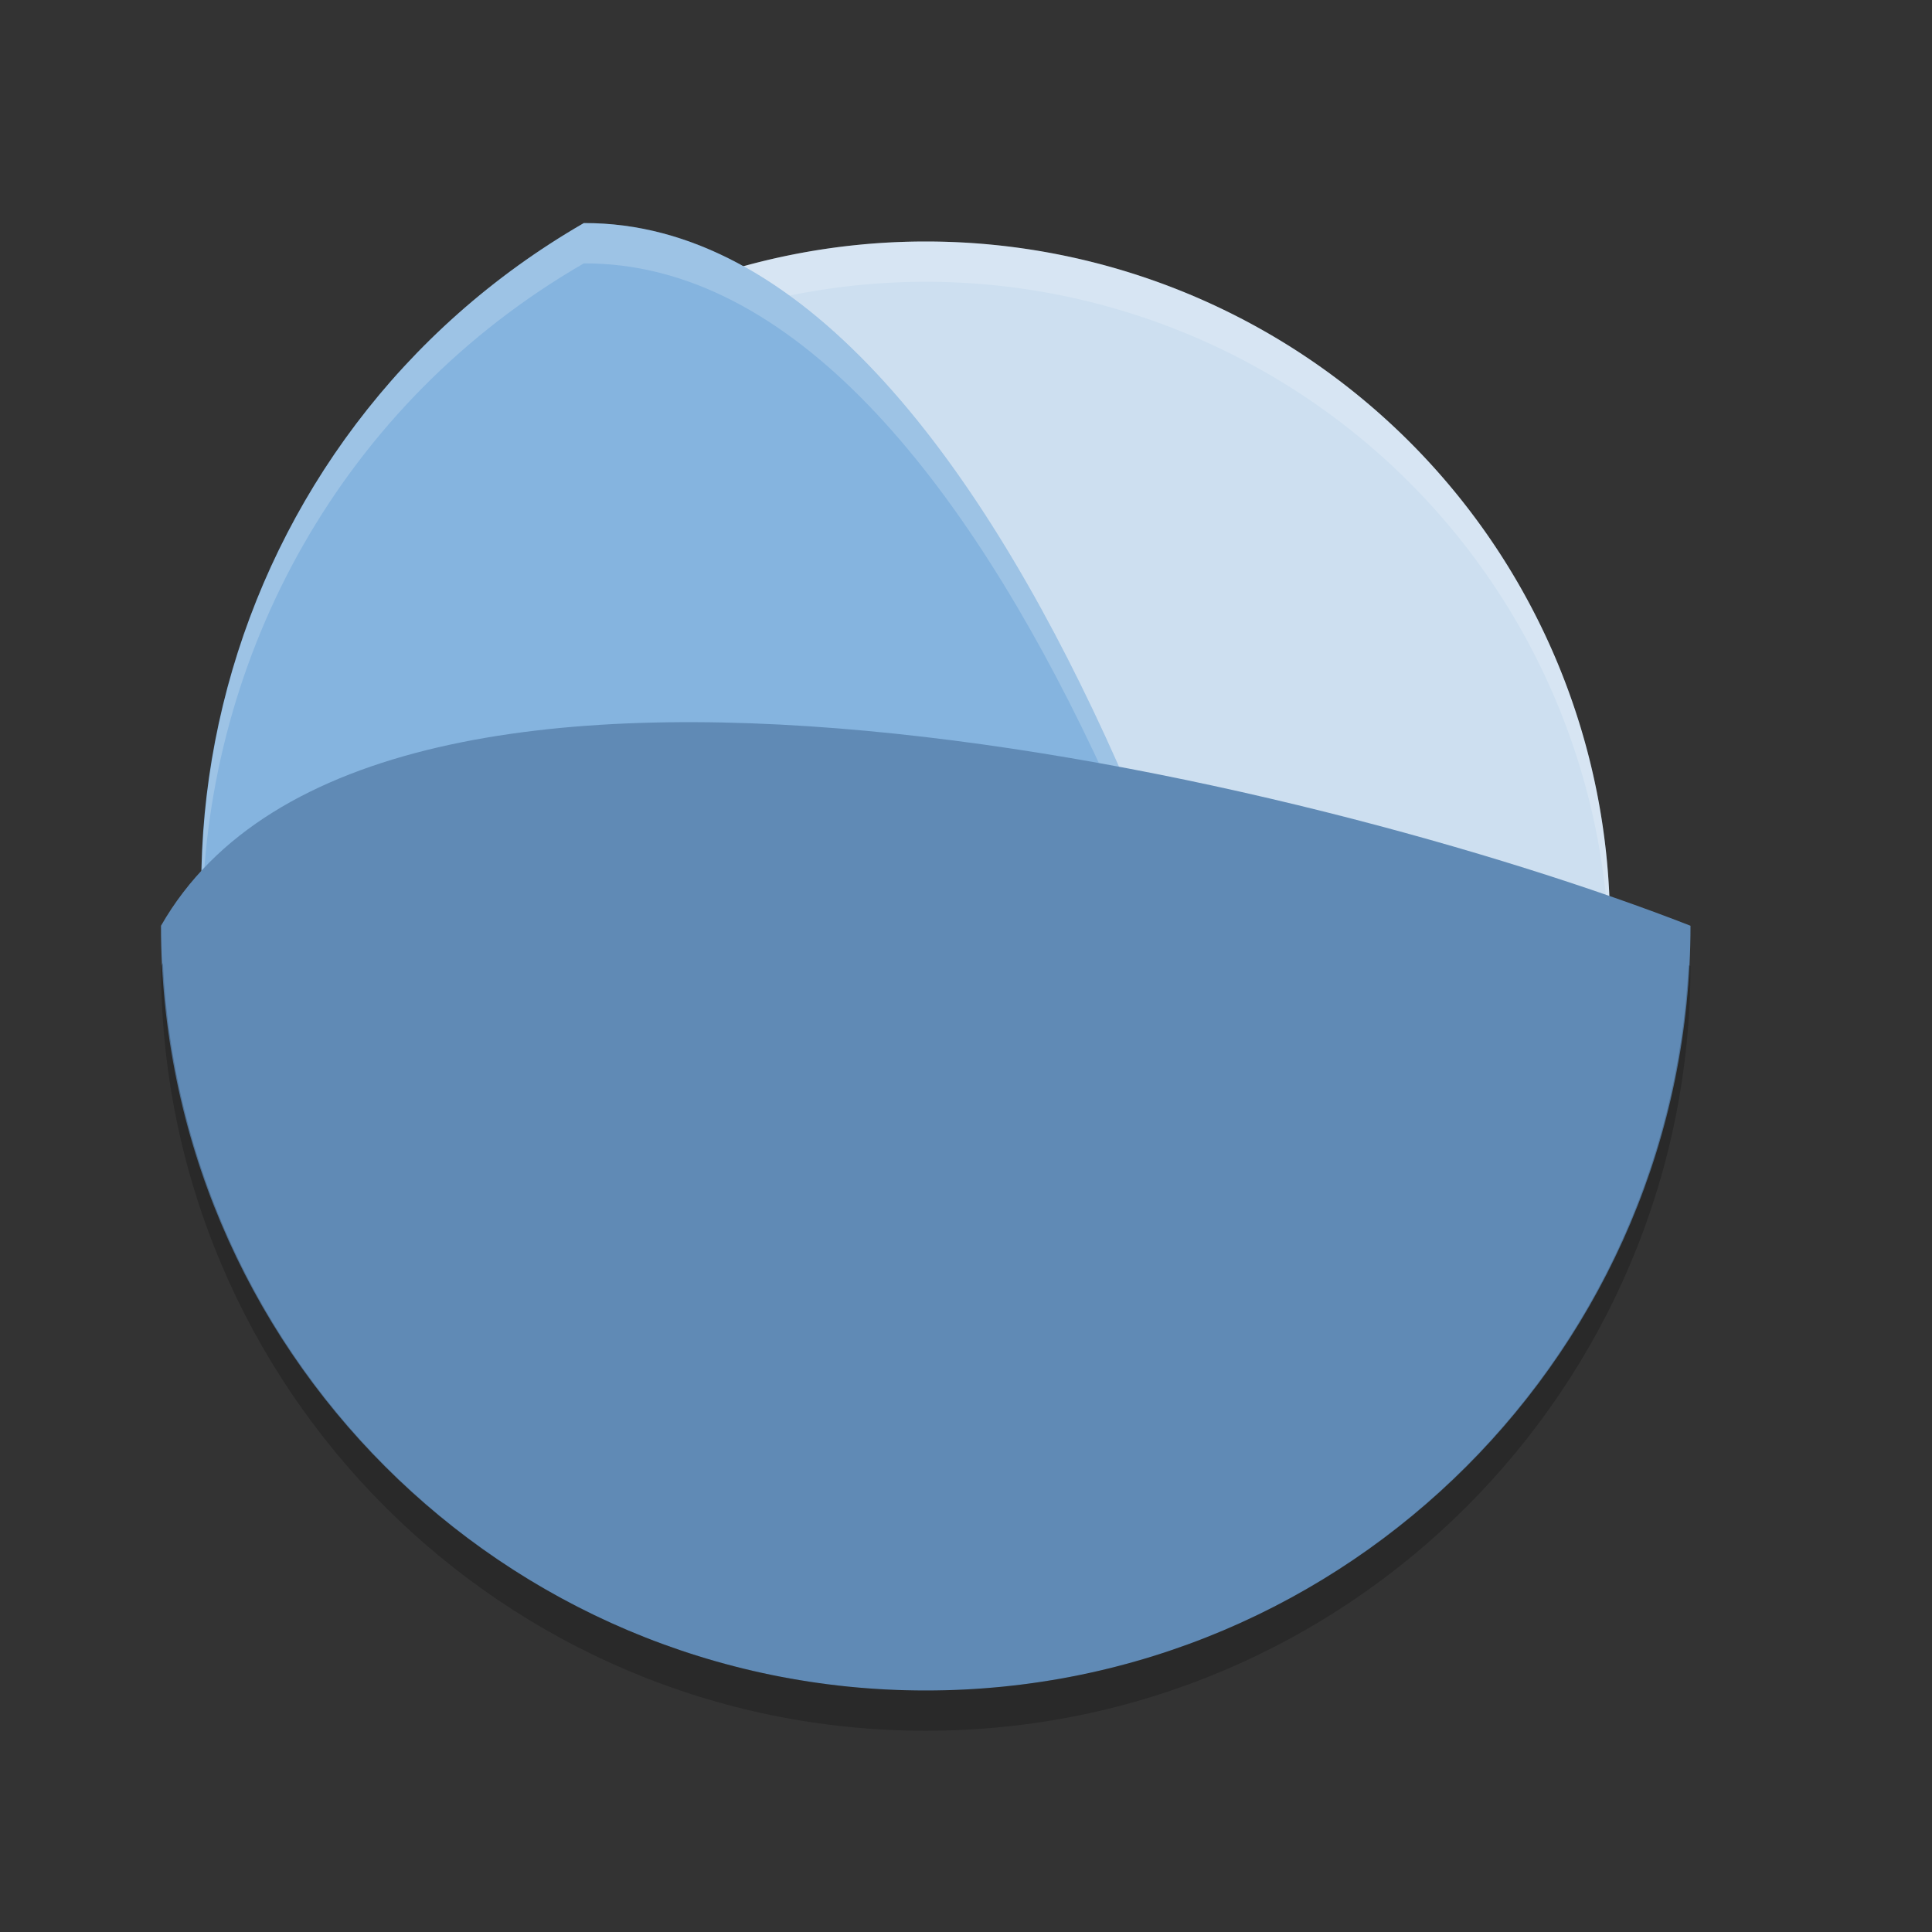 <?xml version="1.0" encoding="UTF-8" standalone="no"?>
<svg id="svg2817" xmlns:rdf="http://www.w3.org/1999/02/22-rdf-syntax-ns#" xmlns="http://www.w3.org/2000/svg" height="24" width="24" version="1.0" xmlns:cc="http://creativecommons.org/ns#" xmlns:dc="http://purl.org/dc/elements/1.1/">
 <rect width="100%" height="100%" fill="#333333" stroke="none"/>
 <defs id="defs2819">
  <clipPath id="clipPath4186" clipPathUnits="userSpaceOnUse">
   <circle id="path4188" style="color:#000000" cx="286" cy="26" r="10" fill="url(#linearGradient4190)"/>
  </clipPath>
 </defs>
 <circle id="path4240" opacity="0" style="color:#000000" clip-path="url(#clipPath4186)" cx="286" transform="matrix(2,0,0,2,-548,-28)" cy="26" r="10" stroke-width=".455"/>
 <circle id="path4242" opacity="0" style="color:#000000" clip-path="url(#clipPath4186)" cx="286" transform="matrix(2,0,0,2,-548,-28)" cy="26" r="10" stroke-width=".909"/>
 <g id="g4151" transform="translate(1,1)">
  <path id="path4230" style="color:#000000" fill="#cddff0" d="m19 10.5a8.5 8.5 0 0 1 -8.5 8.5 8.5 8.5 0 0 1 -8.5 -8.5 8.5 8.5 0 0 1 8.5 -8.5 8.5 8.5 0 0 1 8.5 8.5z"/>
  <path id="path4422" opacity=".2" style="color:#000000" fill="#fff" d="m10.5 2a8.5 8.5 0 0 0 -8.5 8.5 8.5 8.5 0 0 0 0.011 0.29 8.5 8.5 0 0 1 8.489 -8.29 8.5 8.5 0 0 1 8.489 8.21 8.5 8.5 0 0 0 0.011 -0.21 8.5 8.5 0 0 0 -8.5 -8.5z"/>
  <path id="path4397" style="color:#000000" fill="#85b4df" d="m15.752 18.226c-4.544 2.623-10.354 1.066-12.978-3.478-2.623-4.544-1.066-10.354 3.478-12.977 5.354-0.025 8.754 11.544 9.5 16.454z"/>
  <path id="path4416" opacity=".2" style="color:#000000" fill="#fff" d="m6.252 1.772c-3.159 1.824-4.87 5.189-4.74 8.597 0.048-3.233 1.736-6.362 4.74-8.097 5.199-0.024 8.547 10.867 9.421 15.994 0.026-0.015 0.053-0.025 0.079-0.04-0.747-4.91-4.146-16.478-9.5-16.454z"/>
  <path id="circle4394" style="color:#000000" fill="#608ab5" d="m20 10.5c0 5.246-4.254 9.5-9.5 9.5-5.247 0-9.5-4.254-9.5-9.5 2.656-4.649 14.374-1.808 19 0z"/>
  <path id="path4273" opacity=".2" style="color:#000000" d="m1.023 10.965c-0.007 0.012-0.016 0.023-0.023 0.035 0 5.246 4.253 9.5 9.5 9.5 5.246 0 9.5-4.254 9.5-9.5-0.008-0.003-0.017-0.006-0.024-0.009-0.258 5.017-4.395 9.009-9.476 9.009-5.09 0-9.232-4.006-9.476-9.035z"/>
 </g>
</svg>
